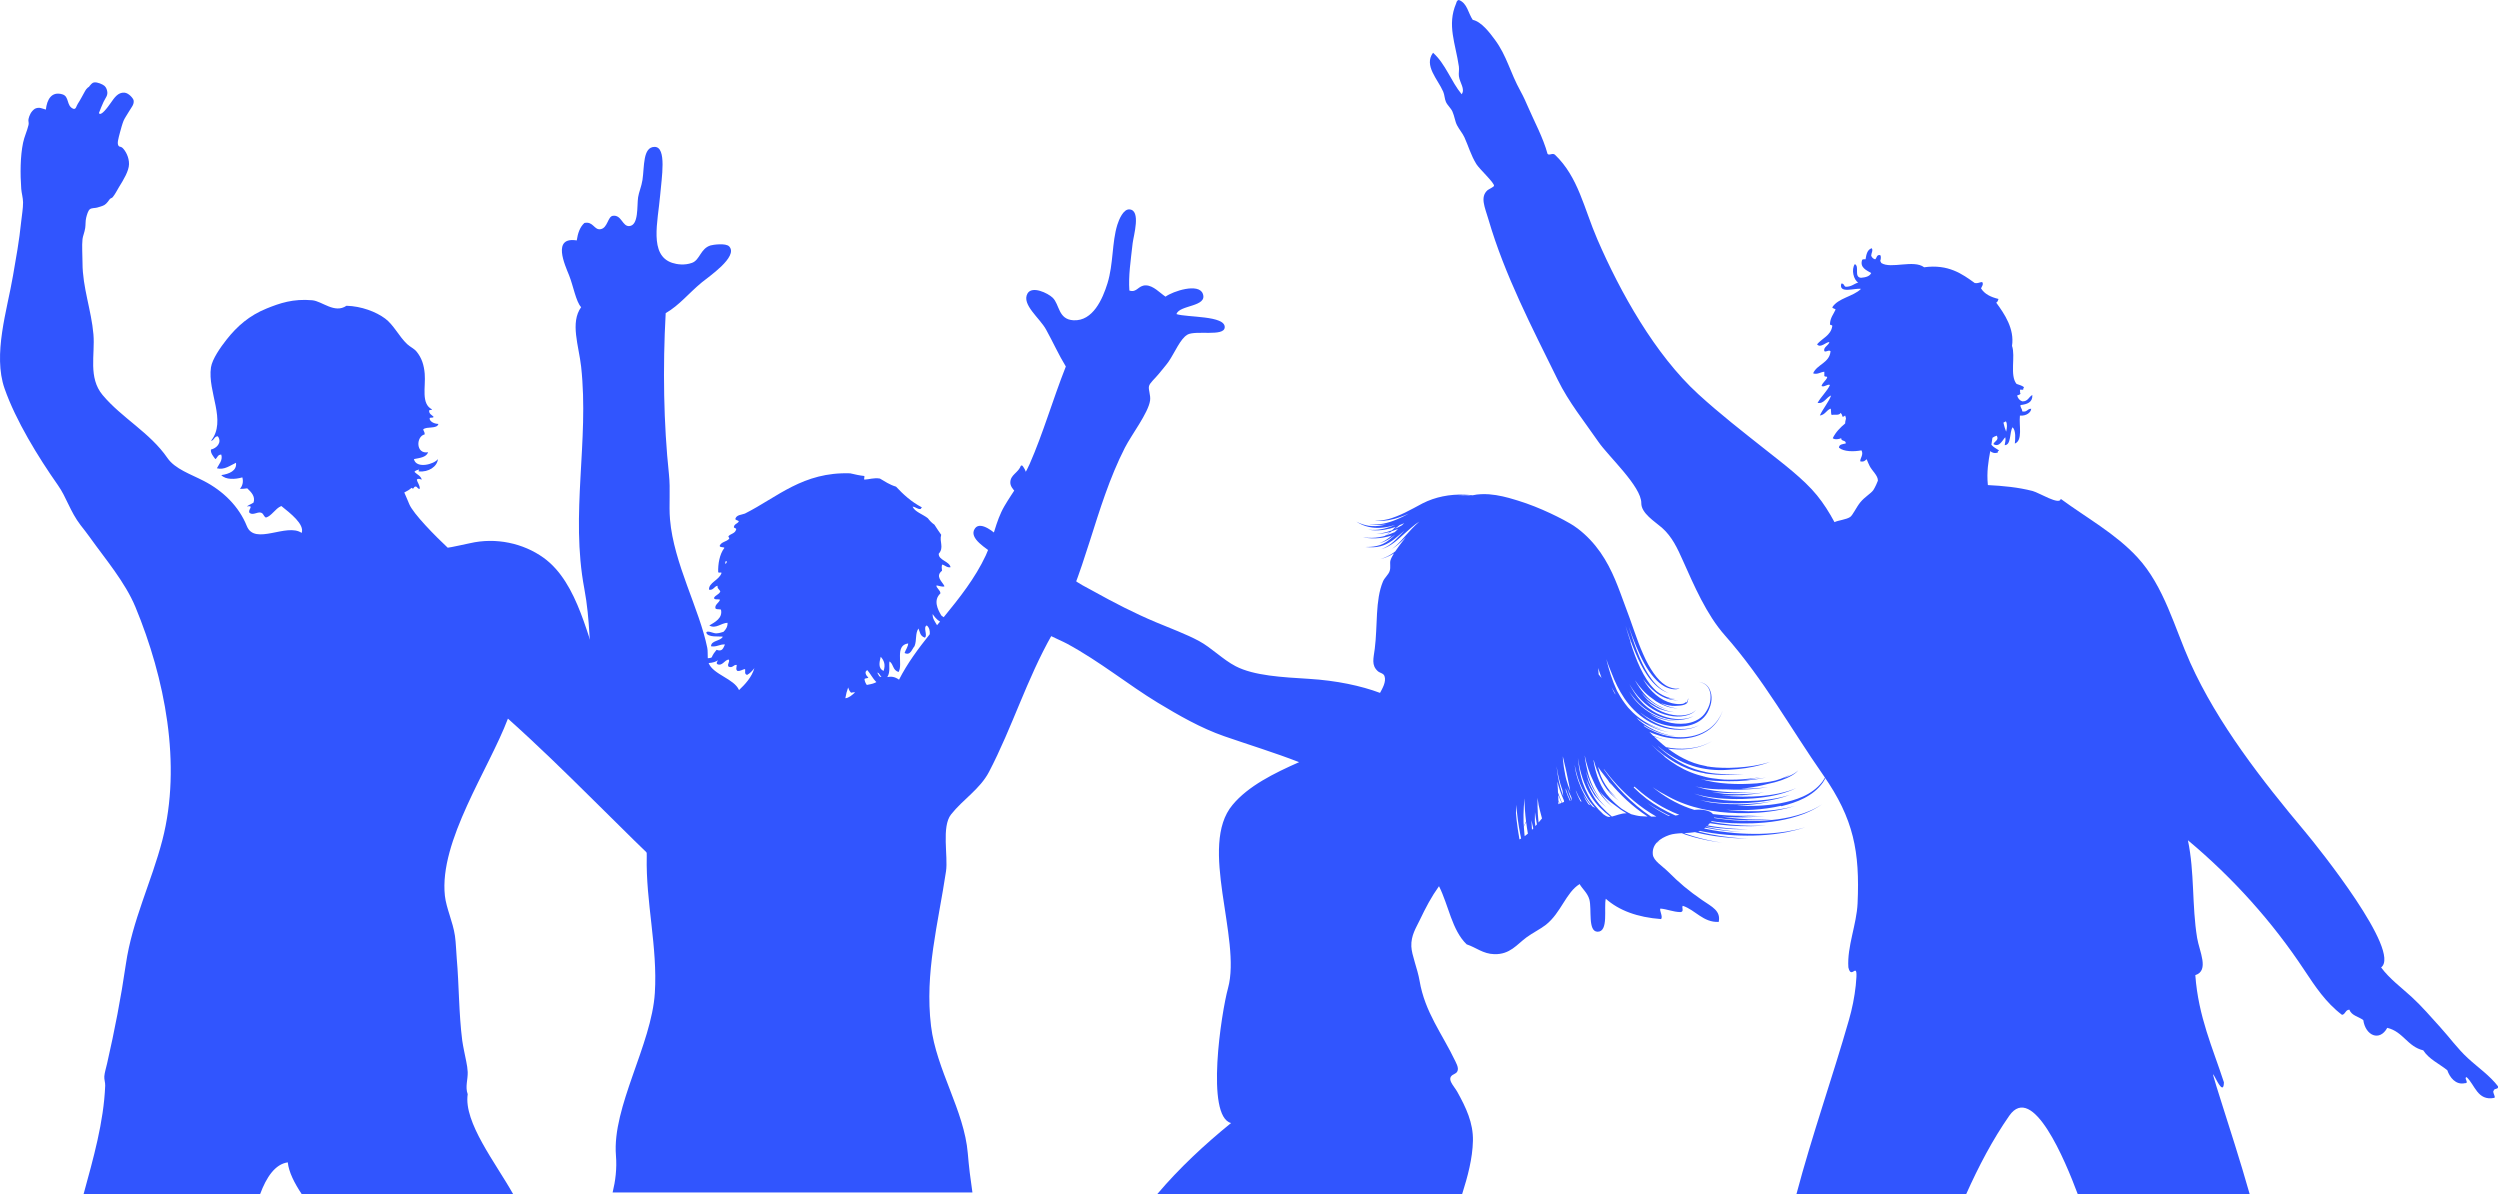 <svg width="425" height="203" viewBox="0 0 425 203" fill="none" xmlns="http://www.w3.org/2000/svg">
<g clip-path="url(#clip0_1405_3)">
<path d="M423.866 185.461C423.781 185.89 424.314 186.5 424.026 186.639C421.158 187.209 420.731 184.382 419.323 183.114C418.769 183.233 419.867 184.172 419.014 184.142C417.468 184.492 416.444 183.133 416.039 181.935C414.653 180.826 412.914 180.057 411.955 178.559C409.246 177.91 408.553 175.383 405.834 174.733C404.522 177.131 402.123 176.032 401.76 173.415C400.982 172.826 399.745 172.656 399.404 171.647C398.689 171.657 398.764 172.416 398.145 172.526C395.405 170.468 393.549 167.652 391.715 164.885C386.308 156.705 379.612 149.254 371.944 142.841C373.096 148.305 372.606 153.948 373.512 159.451C373.885 161.719 375.623 165.005 373.203 165.774C373.725 172.876 376.178 178.169 378.065 183.992C377.98 187.978 374.141 176.342 377.831 187.978C378.535 190.175 379.228 192.373 379.921 194.58C380.795 197.377 381.648 200.183 382.448 203.01H353.219C351.076 197.267 345.541 183.972 341.574 189.676C338.759 193.721 336.37 198.256 334.248 203.01H305.392C308.058 192.952 311.502 183.243 314.318 173.395C314.872 171.467 315.267 169.5 315.48 167.512C315.992 162.578 314.766 166.913 314.222 164.446C313.987 160.92 315.629 157.164 315.789 153.568C316.184 144.809 315.139 139.205 309.988 131.824C304.358 123.764 299.826 115.463 293.214 107.992C290.09 104.457 287.989 99.532 286.101 95.317C285.184 93.27 284.278 91.242 282.508 89.694C281.313 88.655 278.999 87.257 279.021 85.529C279.053 82.702 273.39 77.538 271.737 75.121C269.338 71.645 266.683 68.369 264.827 64.584C260.455 55.694 255.806 46.785 253.044 37.326C252.425 35.228 251.572 33.49 252.884 32.332C253.033 32.202 253.95 31.772 253.982 31.593C254.068 31.093 251.551 28.786 250.996 27.917C250.058 26.419 249.61 24.781 248.96 23.362C248.618 22.623 248.096 22.054 247.701 21.305C247.339 20.616 247.285 19.797 246.912 18.958C246.667 18.398 246.07 17.909 245.814 17.34C245.569 16.8 245.59 16.151 245.345 15.582C244.428 13.464 242.007 11.137 243.617 8.969C245.739 10.847 246.678 13.844 248.48 16.021C249.13 15.142 248.149 14.073 248.011 12.935C247.947 12.435 248.085 11.866 248.011 11.317C247.445 7.411 245.963 4.265 247.541 0.589C247.605 0.449 247.616 0.06 248.011 0C249.44 0.529 249.589 2.247 250.367 3.376C251.828 3.676 253.236 5.533 254.132 6.752C256.2 9.559 256.67 12.226 258.525 15.572C259.016 16.46 259.378 17.29 259.783 18.218C260.764 20.506 262.353 23.442 263.078 26.149C263.377 26.509 263.9 25.939 264.337 26.299C268.336 30.114 269.274 35.448 271.556 40.702C275.448 49.691 281.345 60.269 288.714 67.011C292.457 70.427 296.157 73.293 300.103 76.42C302.961 78.687 306.661 81.454 308.89 84.21C310.031 85.619 310.937 87.047 311.865 88.765C312.473 88.455 313.902 88.326 314.531 87.886C314.979 87.576 315.576 86.218 316.258 85.389C317.048 84.43 318.007 83.941 318.455 83.332C318.7 83.002 319.234 81.813 319.244 81.713C319.266 80.834 318.242 80.035 317.837 79.216C317.655 78.857 317.495 78.477 317.335 78.068C317.069 78.267 316.888 78.567 316.258 78.437C316.141 77.978 316.877 77.309 316.45 76.559C315.107 76.809 313.454 76.799 312.622 76.11C312.633 75.521 313.251 75.511 313.774 75.391C313.859 74.772 312.963 75.081 313.006 74.492C312.643 74.672 311.897 74.782 311.566 74.492C312.068 73.463 312.835 72.694 313.678 71.985C313.678 71.535 313.795 71.386 313.816 71.106C313.774 70.966 313.72 70.816 313.688 70.666C313.55 70.626 313.518 70.906 313.209 70.816C313.177 70.547 313.059 70.357 312.921 70.187C312.611 70.696 311.982 70.407 311.385 70.547C311.193 70.217 311.342 69.618 311.193 69.468C310.468 69.748 310.276 70.527 309.37 70.636C309.924 69.458 310.916 68.289 311.289 67.231C310.457 67.54 310.073 68.709 308.986 68.489C309.604 67.4 310.671 66.431 311.097 65.443C310.66 65.233 310.137 65.882 309.658 65.622C309.839 65.013 310.383 64.743 310.617 64.184C310.617 63.885 310.34 64.154 310.137 63.914V63.195C309.476 63.245 308.922 63.735 308.229 63.465C308.9 61.917 311.023 61.717 311.193 59.699C310.831 59.42 310.468 59.909 310.137 59.699C309.924 59.03 310.82 58.761 311.001 58.171C310.489 58.051 309.487 59.28 308.9 58.531C309.764 57.512 311.215 57.053 311.481 55.484C311.556 55.175 311.129 55.335 311.097 55.125C311.119 54.006 311.705 53.427 312.057 52.608C311.897 52.458 311.577 52.458 311.481 52.248C312.505 50.64 315.043 50.43 316.365 49.112C315.363 48.922 312.547 50.011 313.017 48.213C313.539 48.143 313.422 48.672 313.784 48.752C314.755 48.762 315.16 48.243 315.896 48.033C315.117 47.584 314.68 45.836 315.32 44.897C316.173 45.276 315.107 47.124 316.376 47.224C317.165 47.154 317.847 46.984 318.103 46.415C317.325 45.956 316.12 45.486 316.568 44.168C316.674 44.068 316.909 44.068 317.144 44.078C317.282 43.249 317.431 42.43 318.199 42.2C318.466 42.59 318.103 43.039 318.103 43.459C318.21 43.778 318.434 43.988 318.775 44.088C319.084 43.868 318.978 43.259 319.639 43.369C319.82 43.589 319.735 44.118 319.639 44.358C319.692 44.487 319.777 44.587 319.831 44.717C321.473 45.766 325.323 44.088 327.103 45.436C331.23 44.877 333.566 46.565 335.72 48.123C336.285 48.203 336.52 47.973 336.967 47.943C337.266 48.333 336.882 48.722 336.775 49.022C337.373 49.991 338.439 50.51 339.74 50.82C339.665 51.08 339.591 51.339 339.356 51.449C340.785 53.387 342.481 55.914 342.043 58.8C342.662 60.538 341.627 63.844 342.811 65.263C343.248 65.423 343.728 65.543 344.059 65.802C344.08 65.952 343.973 65.952 343.963 66.072C344.059 66.391 343.59 66.192 343.387 66.252C343.462 66.601 343.344 66.721 343.483 66.881C343.43 67.131 343.11 67.131 342.907 67.24C343.056 67.7 343.302 68.059 343.771 68.229C344.773 68.279 344.869 67.47 345.498 67.151C345.562 68.409 344.624 68.729 343.483 68.859C343.44 69.348 343.792 69.468 343.771 69.937C344.645 70.127 344.613 69.468 345.306 69.488C345.274 70.107 344.485 70.746 343.387 70.656C343.206 72.344 343.91 74.862 342.523 75.411C342.587 74.682 342.747 73.223 342.139 72.634C341.585 73.493 341.937 75.671 340.796 75.68C340.86 75.191 341.02 74.762 340.892 74.332C340.422 74.811 339.9 76.12 338.876 75.501C339.036 75.011 339.889 74.841 339.452 74.062C339.164 74.142 338.93 74.272 338.716 74.422C338.663 74.822 338.599 75.221 338.535 75.601C338.866 76.02 339.377 76.27 339.836 76.57C339.793 76.709 339.537 76.649 339.644 76.929C339.047 77.119 338.663 76.959 338.343 76.689C338.023 78.447 337.714 80.215 337.938 82.463C340.497 82.592 343.078 82.832 345.552 83.471C346.65 83.761 350.169 85.968 350.329 84.81C354.733 88.046 359.66 90.733 363.36 94.748C367.914 99.672 369.684 106.754 372.339 112.657C376.988 122.985 384.549 132.673 391.886 141.423C394.104 144.07 408.297 161.789 404.789 164.466C406.228 166.403 408.19 167.842 409.961 169.46C411.72 171.078 413.224 172.836 414.823 174.604C416.412 176.352 417.798 178.289 419.537 179.887C421.275 181.495 423.28 182.844 424.709 184.732C424.73 185.241 423.919 184.971 423.919 185.471L423.866 185.461ZM341.041 73.403C341.201 72.734 341.265 72.075 341.009 71.625C340.87 71.705 340.732 71.785 340.582 71.845C340.7 72.404 340.86 72.914 341.052 73.403H341.041Z" fill="#3155FE"/>
<path d="M317.389 44.877C317.389 44.727 317.314 44.647 317.197 44.607C317.197 44.757 317.272 44.837 317.389 44.877Z" fill="#3155FE"/>
<path d="M285.389 117.021C285.389 117.021 285.41 117.121 285.42 117.201C285.42 117.111 285.399 117.061 285.389 117.021Z" fill="#3155FE"/>
<path d="M292.67 121.067V121.087C292.67 121.067 292.681 121.057 292.692 121.037L292.713 120.997L292.681 121.067H292.67Z" fill="#3155FE"/>
<path d="M302.78 136.988C299.708 137.687 296.584 137.837 293.481 137.667C294.142 137.747 294.483 137.777 295.155 137.827C295.187 137.827 295.198 137.827 295.23 137.827H295.187C295.272 137.827 295.315 137.827 295.39 137.837C297.768 137.987 300.178 137.947 302.63 137.557C303.611 137.388 304.102 137.298 305.094 137.018C304.123 137.338 303.633 137.447 302.662 137.657C300.231 138.147 297.8 138.286 295.39 138.227C291.423 138.147 287.243 137.398 283.638 135.42C282.529 134.831 281.975 134.521 280.951 133.822C282.764 135.29 284.854 136.569 287.211 137.408C287.498 137.507 287.776 137.597 288.053 137.687C288.138 137.677 288.213 137.667 288.298 137.657C289.407 137.567 290.751 137.777 291.209 138.396C292.926 138.616 294.622 138.696 296.339 138.686C297.277 138.666 297.746 138.656 298.695 138.586C297.757 138.696 297.288 138.716 296.339 138.776C295.944 138.786 295.752 138.796 295.358 138.806C296.232 138.836 296.669 138.846 297.554 138.836C298.535 138.826 299.037 138.786 300.039 138.716C299.047 138.826 298.546 138.866 297.565 138.916C295.912 138.996 294.259 138.956 292.606 138.816C294.633 139.125 296.669 139.305 298.749 139.315C299.762 139.315 300.274 139.295 301.308 139.235C300.284 139.345 299.772 139.385 298.759 139.425C296.275 139.505 293.843 139.355 291.391 138.976C291.391 139.006 291.391 139.036 291.391 139.056C291.561 139.086 291.721 139.116 291.892 139.135C293.886 139.425 295.869 139.575 297.896 139.565C300.721 139.535 303.601 139.295 306.661 138.237C307.888 137.777 308.517 137.517 309.743 136.738C308.549 137.547 307.92 137.837 306.704 138.346C303.675 139.505 300.764 139.845 297.917 139.965C295.571 140.024 293.321 139.965 290.975 139.595C290.943 139.635 290.922 139.665 290.89 139.705C293.15 140.134 295.358 140.334 297.64 140.374C298.674 140.384 299.197 140.374 300.252 140.324C299.207 140.404 298.685 140.444 297.65 140.454C295.315 140.484 293.033 140.344 290.676 139.945C290.57 140.064 290.442 140.184 290.314 140.314C291.753 140.594 293.204 140.754 294.59 140.863C295.592 140.933 296.083 140.953 297.096 140.983C296.093 140.993 295.592 140.983 294.59 140.953C293.108 140.873 291.657 140.754 290.132 140.494C290.1 140.524 290.068 140.544 290.047 140.574C291.135 140.823 291.988 140.963 293.342 141.163C294.387 141.313 295.976 141.443 295.976 141.443C295.976 141.443 294.398 141.363 293.342 141.243C292.201 141.113 291.071 140.943 289.887 140.704C289.823 140.754 289.77 140.794 289.706 140.843C291.487 141.253 293.129 141.443 294.867 141.613C297.714 141.842 300.583 141.842 303.686 141.363C304.944 141.143 305.573 141.023 306.906 140.634C305.595 141.063 304.966 141.203 303.718 141.473C300.626 142.052 297.736 142.142 294.856 142.002C293.182 141.912 291.508 141.732 289.77 141.413C289.503 141.363 289.247 141.313 288.981 141.253C288.885 141.293 288.789 141.323 288.682 141.343C289.354 141.523 290.004 141.663 290.644 141.802C291.956 142.062 293.246 142.252 294.537 142.382C295.571 142.482 296.093 142.521 297.149 142.571C296.093 142.551 295.582 142.531 294.537 142.462C293.236 142.362 291.945 142.222 290.612 141.992C289.94 141.872 289.269 141.742 288.565 141.573C288.426 141.543 288.288 141.503 288.138 141.463C287.573 141.563 286.944 141.593 286.315 141.633L286.475 141.692H286.507V141.702C286.411 141.672 286.336 141.653 286.283 141.633C286.283 141.633 286.272 141.633 286.261 141.633H286.283L286.443 141.692L286.752 141.802C287.168 141.952 287.541 142.072 287.925 142.182C288.661 142.402 289.365 142.581 290.047 142.741C291.145 143.001 292.745 143.271 292.745 143.261C292.745 143.261 291.145 143.041 290.036 142.811C289.354 142.671 288.639 142.502 287.893 142.302C287.509 142.192 287.136 142.082 286.709 141.942L286.389 141.832L286.229 141.772L286.144 141.742H286.123C285.803 141.643 286.56 141.862 286.475 141.842L286.443 141.832L285.91 141.643C285.131 141.682 284.385 141.752 283.787 141.952C283.03 142.212 282.263 142.601 281.719 143.171C281.921 143.121 282.135 143.061 282.38 142.981C282.124 143.081 281.889 143.161 281.665 143.221C281.175 143.75 280.887 144.429 280.983 145.288C281.111 146.347 282.582 147.206 283.532 148.145C285.472 150.093 287.04 151.411 289.386 153.029C291.028 154.158 292.574 154.827 292.18 156.725C289.535 156.845 288.234 154.707 286.08 153.988C285.814 154.228 286.368 154.987 285.696 155.057C284.374 155.027 283.51 154.567 282.263 154.457C282.06 154.757 282.732 155.796 282.391 156.245C278.349 155.946 275.225 154.777 272.985 152.789C272.623 154.367 273.497 158.413 271.588 158.393C269.893 158.373 270.639 154.567 270.191 152.909C269.882 151.791 268.965 151.081 268.538 150.292C266.224 151.701 265.382 155.167 262.812 157.204C261.895 157.933 260.573 158.563 259.506 159.352C257.853 160.57 256.702 162.278 254.036 162.208C252.106 162.158 250.986 161.09 249.333 160.54C246.816 158.123 246.262 153.888 244.63 150.652C243.308 152.5 242.402 154.238 241.325 156.485C240.749 157.694 239.853 159.032 239.928 160.89C239.981 162.358 240.983 164.695 241.325 166.723C242.242 172.116 245.153 175.682 247.435 180.467C247.797 181.216 248.235 182.135 247.2 182.604C245.686 183.283 247.19 184.602 247.744 185.621C249.216 188.277 250.463 190.874 250.399 193.931C250.335 196.947 249.504 200.023 248.565 202.99H196.739C200.461 198.595 204.737 194.61 209.28 190.914C204.919 189.796 207.616 172.146 208.768 167.971C211.072 159.551 203.671 143.78 209.536 136.828C212.191 133.622 216.617 131.435 220.85 129.567C216.723 127.959 212.394 126.64 208.128 125.162C204.108 123.764 200.376 121.606 196.803 119.449C191.813 116.422 187.003 112.467 181.416 109.441C179.912 108.632 176.692 107.453 176.073 106.344C175.38 105.106 175.817 103.418 176.073 101.939C174.292 101.66 173.343 100.601 172.128 99.792C171.424 97.734 170.197 95.757 168.694 94.079C168.065 93.38 164.45 91.542 165.772 89.794C166.742 88.505 169.248 90.663 169.718 91.222C170.187 91.781 173.844 96.486 173.791 92.411C173.791 91.781 173.301 91.042 173.279 90.383C173.258 89.344 174.004 86.827 173.663 85.259C173.375 83.951 171.765 83.242 171.754 82.043C171.744 80.695 173.119 80.385 173.535 79.186C173.642 79.246 173.652 78.927 173.919 79.306C174.74 80.465 174.548 81.414 175.071 82.403C176.031 84.25 178.163 85.169 179.144 86.807C179.763 87.846 179.656 89.085 180.541 90.143C181.149 89.005 181.298 86.807 182.834 86.927C183.452 87.337 183.079 88.196 182.962 88.715C182.813 89.364 182.759 90.073 182.578 90.743C182.386 91.442 181.778 92.071 181.693 92.77C181.586 93.569 181.864 94.688 182.077 95.747C182.237 96.546 182.226 97.864 182.589 98.484C182.877 98.973 184.871 99.932 185.894 100.511C189.371 102.449 192.869 104.247 196.452 105.755C199.011 106.834 201.623 107.783 203.831 108.971C205.964 110.12 207.862 112.117 210.058 113.256C213.194 114.884 218.003 115.124 222.524 115.404C227.216 115.693 231.375 116.582 234.606 117.791C234.958 117.122 235.715 115.903 235.364 114.934C235.193 114.435 234.564 114.415 234.222 114.095C233.103 113.066 233.497 111.958 233.711 110.28C234.212 106.364 233.764 102.049 235.108 98.843C235.374 98.204 236.067 97.665 236.249 97.055C236.451 96.426 236.238 95.737 236.377 95.267C236.473 94.938 236.696 94.518 236.974 94.069C236.558 94.329 236.099 94.568 235.619 94.748C235.246 94.898 235.044 94.938 234.66 95.048C235.044 94.918 235.236 94.868 235.598 94.698C236.195 94.438 236.739 94.099 237.198 93.729C237.582 93.15 238.029 92.551 238.413 92.061C238.605 91.821 238.797 91.572 238.989 91.332C238.467 91.831 237.933 92.371 237.304 92.86C237.038 93.06 236.899 93.16 236.611 93.34C236.888 93.14 237.016 93.03 237.262 92.82C237.869 92.281 238.371 91.702 238.861 91.152C239.629 90.283 240.418 89.414 241.293 88.675C241.079 88.825 240.855 88.965 240.631 89.115C239.554 89.964 238.541 90.953 237.475 91.861C236.899 92.341 236.259 92.79 235.545 93.1C235.268 93.23 235.108 93.26 234.809 93.36C235.097 93.24 235.246 93.2 235.513 93.05C236.195 92.7 236.782 92.221 237.304 91.702C237.805 91.212 238.275 90.693 238.755 90.193C237.635 91.152 236.547 92.211 235.225 92.69C234.489 92.97 233.689 93.07 232.89 93.04C232.57 93.03 232.399 93.01 232.079 92.99C232.399 92.99 232.57 92.99 232.89 92.97C233.689 92.93 234.446 92.77 235.108 92.451C235.886 92.091 236.547 91.502 237.219 90.843C237.08 90.962 236.931 91.072 236.782 91.182C236.217 91.612 235.641 91.961 235.054 92.171C234.83 92.271 234.692 92.271 234.457 92.341C234.681 92.251 234.809 92.231 235.033 92.111C235.577 91.861 236.089 91.492 236.6 91.042C236.121 91.182 235.63 91.302 235.108 91.392C234.308 91.522 233.433 91.572 232.57 91.472C232.218 91.432 232.047 91.402 231.706 91.332C232.047 91.382 232.228 91.402 232.57 91.422C233.433 91.472 234.286 91.382 235.065 91.202C235.182 91.172 235.289 91.142 235.406 91.112C235.427 91.092 235.459 91.082 235.481 91.062C235.758 90.882 236.035 90.663 236.323 90.423C235.811 90.563 235.278 90.673 234.734 90.733C234.425 90.763 234.276 90.773 233.967 90.783C234.276 90.753 234.425 90.733 234.724 90.683C235.385 90.563 236.025 90.383 236.622 90.153C236.75 90.034 236.888 89.914 237.027 89.794C237.112 89.724 237.187 89.644 237.272 89.574C236.664 89.784 236.035 89.944 235.395 90.043C234.702 90.153 233.977 90.203 233.273 90.133C232.985 90.103 232.847 90.084 232.57 90.034C232.847 90.064 232.996 90.073 233.273 90.084C233.977 90.103 234.681 90.014 235.353 89.854C235.982 89.704 236.6 89.484 237.198 89.234C235.907 89.644 234.532 89.864 233.231 89.674C232.506 89.574 231.802 89.354 231.173 89.025C230.917 88.895 230.799 88.815 230.565 88.665C230.821 88.795 230.938 88.865 231.205 88.965C231.855 89.234 232.548 89.404 233.252 89.434C234.073 89.484 234.916 89.354 235.726 89.135C235.555 89.165 235.385 89.184 235.214 89.204C234.585 89.264 233.945 89.284 233.348 89.184C233.103 89.155 232.996 89.125 232.762 89.065C232.996 89.095 233.113 89.115 233.359 89.135C233.956 89.184 234.574 89.135 235.182 89.015C236.664 88.725 238.104 88.066 239.501 87.307C238.371 87.806 237.208 88.226 236.078 88.425C235.47 88.535 234.873 88.595 234.308 88.565C234.084 88.565 233.967 88.545 233.753 88.515C233.967 88.515 234.073 88.525 234.297 88.515C234.852 88.495 235.427 88.395 236.014 88.246C237.955 87.726 239.778 86.677 241.826 85.579C244.012 84.46 246.507 84.001 248.874 84.091C249.365 84.101 249.866 84.141 250.335 84.2C251.327 83.971 252.319 83.981 253.151 84.031C254.75 84.16 256.168 84.53 257.544 84.95C257.725 84.999 257.896 85.049 258.035 85.099C259.954 85.689 261.778 86.428 263.558 87.257C264.316 87.616 265.073 87.986 265.819 88.385C266.619 88.845 267.216 89.105 268.208 89.854C269.701 90.982 271.012 92.391 272.068 93.899C274.179 96.935 275.214 100.172 276.259 102.958C277.368 105.805 278.253 108.801 279.33 111.189C280.386 113.626 281.783 115.663 283.116 116.472C283.862 116.952 284.801 117.161 285.248 117.052C285.344 117.032 285.408 117.022 285.44 116.992C285.451 116.982 285.483 116.982 285.483 116.962C285.483 116.942 285.483 116.922 285.504 117.022C285.483 116.922 285.483 116.962 285.483 116.982C285.483 117.012 285.451 117.012 285.44 117.032C285.408 117.072 285.334 117.092 285.238 117.122C284.758 117.291 283.755 117.132 282.924 116.662C281.761 116.033 280.514 114.585 279.522 112.757C278.509 110.929 277.688 108.791 276.877 106.504C277.826 109.53 278.786 112.377 280.162 114.565C280.94 115.823 281.847 116.792 282.753 117.351C283.116 117.601 283.681 117.821 283.681 117.821C283.681 117.821 283.094 117.631 282.71 117.401C281.761 116.872 280.78 115.923 279.949 114.664C278.445 112.427 277.389 109.501 276.344 106.414C276.685 107.523 276.845 108.062 277.197 109.121H277.155C278.146 112.287 279.405 115.284 281.196 117.102C281.345 117.261 281.431 117.321 281.58 117.471C282.295 118.04 283.02 118.42 283.809 118.64C284.267 118.78 284.395 118.78 284.801 118.81C284.385 118.81 284.257 118.81 283.777 118.71C283.585 118.68 283.5 118.63 283.308 118.59C283.681 118.74 283.947 118.839 284.278 118.919C284.683 119.009 284.907 119.029 285.291 119.029C284.907 119.059 284.673 119.049 284.257 118.989C283.148 118.78 282.017 118.25 281.036 117.331C280.855 117.171 280.759 117.102 280.588 116.922C280.045 116.382 279.789 116.073 279.298 115.414C280.546 117.601 282.263 119.069 284.246 119.549C285.014 119.718 285.462 119.728 286.059 119.649C286.24 119.599 286.304 119.559 286.411 119.499C286.592 119.379 286.592 119.339 286.603 119.269C286.624 119.339 286.624 119.409 286.549 119.489C286.688 119.409 286.699 119.399 286.763 119.329C286.763 119.289 286.805 119.279 286.816 119.239L286.837 119.179V119.149L286.859 119.139C286.859 119.139 286.859 119.129 286.859 119.139C286.859 119.119 286.891 119.059 286.944 118.899C286.944 118.899 286.987 118.78 286.997 118.69C286.997 118.79 286.997 118.869 286.997 118.919C286.933 119.089 286.912 119.149 286.912 119.159V119.199V119.269C286.912 119.269 286.869 119.329 286.869 119.379C286.869 119.549 286.411 119.928 285.376 119.968C284.481 120.048 284.033 120.028 283.02 119.748C282.753 119.669 282.614 119.619 282.348 119.519C282.934 119.848 283.297 119.988 283.915 120.188C284.449 120.338 284.737 120.378 285.27 120.418C284.737 120.418 284.438 120.378 283.894 120.258C282.785 119.988 281.719 119.439 280.802 118.68C279.725 117.931 278.765 116.862 277.944 115.643C278.232 116.153 278.381 116.412 278.712 116.892C279.618 118.21 280.716 119.309 282.049 120.008C282.582 120.298 282.87 120.398 283.436 120.597C282.849 120.418 282.55 120.338 282.007 120.068C280.908 119.529 279.917 118.74 279.063 117.761C279.458 118.29 279.682 118.54 280.13 119.009C281.004 119.778 282.017 120.378 283.116 120.737C283.734 120.937 284.033 120.997 284.662 121.067C284.033 121.027 283.724 120.987 283.084 120.817C282.614 120.677 282.38 120.597 281.932 120.408C282.124 120.527 282.593 120.757 282.593 120.757C282.593 120.757 281.847 120.438 281.505 120.208C280.716 119.788 280.343 119.529 279.639 118.939C280.439 119.738 280.887 120.088 281.868 120.647C283.446 121.526 285.419 121.906 287.029 121.436C287.637 121.227 287.925 121.087 288.341 120.667C287.957 121.107 287.68 121.277 287.061 121.526C285.43 122.086 283.372 121.786 281.687 120.937C279.682 119.968 278.125 118.24 276.995 116.302C277.251 116.792 277.389 117.032 277.677 117.501C278.274 118.42 278.616 118.859 279.383 119.649C279.97 120.198 280.29 120.438 280.972 120.877C282.519 121.836 284.395 122.405 286.219 122.206C286.933 122.116 287.296 122.016 287.925 121.716C287.317 122.056 286.955 122.166 286.229 122.305C284.385 122.595 282.412 122.096 280.77 121.167C279.202 120.288 277.922 118.989 276.931 117.521C277.229 118.01 277.389 118.25 277.73 118.72C278.05 119.109 278.221 119.289 278.573 119.649C279.917 120.987 281.655 121.986 283.553 122.385C284.31 122.535 284.705 122.575 285.483 122.565C284.705 122.605 284.31 122.575 283.542 122.465C282.241 122.206 281.612 121.956 280.439 121.347C282.167 122.515 284.331 123.254 286.581 122.995C287.733 122.855 288.97 122.365 289.749 121.386C290.484 120.408 290.9 119.329 290.783 118.04C290.634 117.112 290.26 116.213 288.831 115.913C290.271 116.153 290.708 117.072 290.911 118.02C291.018 118.67 290.964 119.289 290.783 119.898C290.634 120.378 290.378 121.057 289.994 121.556C289.205 122.645 287.882 123.234 286.656 123.424C283.724 123.874 280.876 122.795 278.786 121.077C279.223 121.466 279.447 121.656 279.938 122.006L279.991 122.046L279.959 122.026C280.023 122.066 280.045 122.086 280.109 122.126C281.868 123.294 284.054 124.093 286.453 123.913C287.413 123.814 287.925 123.714 288.895 123.274C287.946 123.754 287.434 123.874 286.464 124.003C284.043 124.273 281.772 123.554 279.917 122.405C276.76 120.428 275.065 117.301 273.945 114.355C273.561 113.436 273.39 112.976 273.07 112.048C273.508 113.835 274.052 115.653 274.894 117.441C275.374 118.32 275.63 118.76 276.248 119.609C276.462 119.878 276.557 120.018 276.781 120.288C277.773 121.416 279.021 122.435 280.46 123.154C281.26 123.544 281.655 123.704 282.529 123.973C281.644 123.744 281.239 123.584 280.418 123.224C280.087 123.064 279.917 122.985 279.597 122.795C280.29 123.234 280.663 123.424 281.42 123.764C282.273 124.113 282.774 124.273 283.724 124.463C282.764 124.303 282.263 124.163 281.388 123.834C280.226 123.384 279.138 122.745 278.2 121.986C278.349 122.146 278.498 122.305 278.648 122.465C279.703 123.334 280.94 124.063 282.316 124.563C283.286 124.892 283.787 125.012 284.833 125.152C283.777 125.052 283.276 124.942 282.284 124.643C281.25 124.313 280.279 123.844 279.394 123.274L279.415 123.294V123.304C279.405 123.284 279.49 123.404 279.533 123.454L279.586 123.514C280.151 123.874 280.77 124.183 281.42 124.453C282.721 124.992 284.171 125.332 285.707 125.332C287.221 125.342 289.023 125.012 290.634 123.844C291.252 123.364 291.657 122.915 291.999 122.445C292.159 122.206 292.318 121.966 292.468 121.696C292.532 121.566 292.596 121.426 292.66 121.277L292.756 121.047L292.809 120.927V120.897H292.82C292.82 120.907 292.82 120.917 292.82 120.907C292.809 120.937 292.788 120.997 292.745 121.107L292.766 121.057L292.809 120.937V120.917C292.809 120.917 292.788 120.997 292.756 121.077V121.097L292.734 121.117L292.67 121.287C292.606 121.436 292.542 121.576 292.489 121.716C292.35 121.986 292.191 122.235 292.041 122.485C291.711 122.965 291.316 123.424 290.698 123.933C289.098 125.162 287.264 125.542 285.718 125.572C284.15 125.611 282.646 125.302 281.292 124.792C280.983 124.683 280.684 124.553 280.396 124.423C280.567 124.603 280.738 124.782 280.908 124.952C280.951 124.992 280.994 125.032 281.036 125.082C281.879 125.442 282.444 125.621 283.457 125.851C282.497 125.661 281.943 125.502 281.164 125.202C281.644 125.661 282.124 126.101 282.614 126.52C282.817 126.69 283.03 126.85 283.233 127.02C284.395 127.26 285.654 127.349 286.997 127.24C288.522 127.05 289.407 126.87 291.081 125.991C289.429 126.9 288.554 127.1 287.019 127.329C285.792 127.459 284.641 127.419 283.542 127.25C284.406 127.909 285.291 128.478 286.187 128.928C287.392 129.557 288.608 129.966 289.813 130.186L290.036 130.236C290.164 130.276 290.41 130.346 290.367 130.326H290.388H290.431H290.506C290.591 130.346 290.751 130.366 290.868 130.386C291.145 130.426 291.476 130.456 291.807 130.476C292.489 130.526 293.246 130.546 293.993 130.536C295.838 130.506 297.746 130.306 299.389 129.936C300.05 129.787 300.359 129.697 300.935 129.507C300.37 129.737 300.06 129.836 299.399 130.026C297.746 130.486 295.838 130.765 293.961 130.855C289.567 131.225 285.59 129.986 281.932 126.9C281.911 126.9 281.889 126.9 281.868 126.88C284.118 128.938 286.603 130.416 289.13 131.045L289.429 131.115L289.578 131.155L289.653 131.175H289.695L289.717 131.185C289.738 131.185 289.749 131.195 289.738 131.185C289.781 131.195 289.855 131.215 289.983 131.255C290.132 131.285 290.271 131.315 290.463 131.345C290.826 131.415 291.252 131.465 291.7 131.514C292.596 131.604 293.566 131.644 294.526 131.644C295.304 131.644 296.467 131.584 296.467 131.574C296.467 131.574 295.304 131.694 294.526 131.714C293.555 131.754 292.585 131.744 291.668 131.684C291.22 131.654 290.772 131.614 290.399 131.564C290.196 131.544 290.058 131.514 289.898 131.495C289.898 131.495 289.727 131.445 289.642 131.415H289.631H289.61H289.567L289.493 131.395L289.343 131.365L289.034 131.305C286.134 130.695 283.244 128.958 280.706 126.56C281.58 127.429 282.039 127.839 282.966 128.588L282.934 128.618C284.342 129.737 285.824 130.656 287.381 131.275C287.765 131.435 288.16 131.564 288.554 131.694C288.746 131.764 288.949 131.804 289.151 131.864L289.45 131.944H289.493L289.514 131.964C289.546 131.974 289.61 131.994 289.717 132.024H289.727H289.791L289.908 132.074C290.57 132.244 291.497 132.383 292.393 132.463C292.702 132.493 292.862 132.503 293.182 132.533C294.569 132.573 295.987 132.533 297.362 132.373C298.12 132.294 298.493 132.244 299.218 132.124C298.493 132.274 298.12 132.354 297.362 132.463C297.043 132.513 296.893 132.533 296.573 132.563C297.288 132.533 297.64 132.503 298.333 132.443C299.111 132.364 299.495 132.314 300.242 132.174C299.506 132.344 299.122 132.403 298.343 132.523C296.435 132.793 294.398 132.873 292.457 132.773C292.116 132.773 291.945 132.763 291.615 132.743C291.103 132.713 290.73 132.683 290.378 132.643C290.196 132.623 290.047 132.593 289.855 132.573L289.61 132.533H289.546L289.514 132.513C289.535 132.513 289.621 132.543 289.333 132.463H289.322H289.301L289.13 132.433C291.977 133.302 295.454 133.412 298.663 133.173C299.975 133.043 300.636 132.953 301.841 132.683C302.225 132.573 302.396 132.503 302.758 132.383C303.409 132.124 303.739 131.994 304.262 131.694C303.878 131.954 303.59 132.114 303.195 132.304C303.803 132.094 304.081 131.974 304.582 131.724C305.158 131.425 305.392 131.255 305.723 130.935C305.424 131.285 305.2 131.475 304.635 131.824C303.601 132.443 302.14 132.943 300.594 133.252C299.218 133.612 298.493 133.752 297.021 133.962C296.616 134.002 296.413 134.042 296.008 134.071C297.011 134.071 297.512 134.071 298.503 134.002C299.335 133.942 299.751 133.912 300.562 133.802C299.751 133.952 299.346 134.002 298.514 134.091C296.872 134.251 295.187 134.291 293.523 134.201C291.636 134.211 290.036 134.131 288.213 133.682C288.597 133.792 288.703 133.822 289.151 133.952C289.375 134.022 289.621 134.081 289.951 134.161C291.849 134.561 293.961 134.721 296.019 134.721C296.851 134.721 297.256 134.701 298.077 134.651C297.256 134.731 296.84 134.771 296.019 134.801C294.345 134.871 292.66 134.811 291.028 134.621C291.86 134.781 292.286 134.841 293.14 134.95C294.686 135.05 296.243 135.04 297.778 134.93C298.642 134.861 299.079 134.821 299.922 134.701C299.079 134.861 298.642 134.92 297.778 135.03C297.138 135.1 296.819 135.13 296.179 135.17C296.477 135.17 297.17 135.19 297.17 135.19C297.17 135.19 296.093 135.21 295.55 135.2C294.366 135.25 293.769 135.25 292.596 135.2C294.046 135.36 294.792 135.4 296.264 135.43C298.631 135.45 301.02 135.26 303.238 134.691C304.123 134.461 304.56 134.321 305.371 133.972C304.582 134.361 304.145 134.521 303.27 134.801C301.063 135.47 298.663 135.759 296.264 135.829C293.459 135.879 290.634 135.73 287.989 134.91C288.629 135.12 289.002 135.26 289.621 135.42C290.922 135.73 291.604 135.839 292.969 136.019C293.961 136.109 294.462 136.139 295.464 136.169C297.725 136.229 299.996 136.089 302.193 135.66C303.068 135.47 303.515 135.38 304.358 135.1C303.526 135.42 303.089 135.54 302.225 135.769C300.039 136.299 297.746 136.539 295.464 136.569C293.31 136.588 291.135 136.469 289.013 135.999C289.695 136.189 290.036 136.259 290.73 136.409C291.337 136.489 291.636 136.529 292.244 136.589C294.537 136.788 296.84 136.768 299.122 136.529C300.028 136.429 300.487 136.359 301.383 136.199C300.487 136.399 300.039 136.479 299.122 136.618C297.586 136.828 296.808 136.888 295.24 136.948C297.714 137.078 300.22 137.008 302.694 136.549C305.232 136.049 308.005 135.2 309.786 132.913C310.436 131.984 310.681 131.435 310.916 130.336C310.745 131.445 310.521 132.014 309.914 132.993C308.207 135.41 305.392 136.429 302.822 137.058L302.78 136.988ZM236.835 90.223C236.76 90.243 236.686 90.273 236.611 90.293C236.227 90.583 235.865 90.843 235.513 91.042C236.067 90.882 236.6 90.683 237.102 90.463C237.283 90.283 237.475 90.103 237.667 89.924C237.39 90.034 237.112 90.133 236.835 90.223ZM237.912 89.284C237.646 89.484 237.39 89.684 237.134 89.894C237.539 89.724 237.923 89.534 238.296 89.324C238.435 89.195 238.584 89.065 238.723 88.935C238.456 89.055 238.189 89.175 237.912 89.284ZM248.778 84.22C248.491 84.22 248.203 84.25 247.904 84.27H248.107C248.693 84.24 249.28 84.25 249.845 84.29C249.909 84.27 249.973 84.25 250.026 84.24C249.61 84.22 249.194 84.21 248.778 84.22ZM258.45 141.862C258.131 140.194 257.875 138.516 257.789 136.808C257.747 137.368 257.747 137.637 257.715 138.197C257.757 138.676 257.779 138.916 257.821 139.385C257.949 140.494 258.109 141.603 258.312 142.701C258.408 142.651 258.493 142.601 258.589 142.551C258.546 142.322 258.493 142.092 258.45 141.862ZM259.154 135.789C259.112 136.329 259.08 136.678 259.048 137.148C258.994 138.207 258.984 138.746 259.005 139.825C259.016 140.054 259.026 140.254 259.048 140.444C259.186 140.184 259.304 139.935 259.432 139.645C259.272 138.366 259.176 137.098 259.165 135.789H259.154ZM259.442 139.775C259.314 140.034 259.186 140.254 259.048 140.504C259.08 140.903 259.112 141.253 259.154 141.782C259.154 141.902 259.186 142.032 259.197 142.152C259.378 142.022 259.56 141.872 259.741 141.722C259.634 141.073 259.528 140.414 259.453 139.775H259.442ZM260.338 139.375C260.37 140.064 260.402 140.544 260.434 141.073C260.509 140.993 260.583 140.913 260.658 140.833C260.541 140.374 260.455 139.974 260.327 139.375H260.338ZM260.946 138.057C260.946 138.726 260.914 139.046 260.924 139.725C260.956 139.965 260.988 140.194 261.02 140.434C261.106 140.344 261.191 140.244 261.276 140.144C261.148 139.445 261.031 138.746 260.946 138.057ZM261.788 137.797C261.714 137.487 261.628 137.038 261.564 136.838L261.383 135.63C261.383 136.229 261.372 136.738 261.383 137.128C261.404 138.017 261.458 138.916 261.554 139.825C261.746 139.595 261.948 139.365 262.14 139.135C262.012 138.686 261.895 138.237 261.788 137.787V137.797ZM266.192 134.411C266.384 134.99 266.608 135.56 266.875 136.129C266.907 136.129 266.949 136.129 266.981 136.119C266.651 135.42 266.374 134.721 266.15 134.002C266.16 134.141 266.182 134.271 266.192 134.411ZM264.934 136.678C264.934 136.678 264.934 136.708 264.934 136.718C264.987 136.688 265.051 136.658 265.115 136.628C265.051 136.479 264.987 136.329 264.913 136.169C264.913 136.339 264.923 136.509 264.934 136.678ZM264.913 136.029C264.987 136.229 265.073 136.429 265.147 136.618C265.254 136.569 265.361 136.519 265.478 136.479C265.446 136.409 265.403 136.329 265.371 136.249C265.201 135.879 265.041 135.5 264.891 135.13C264.902 135.43 264.913 135.73 264.923 136.019L264.913 136.029ZM264.827 133.922C264.838 134.191 264.849 134.451 264.859 134.721C265.03 135.22 265.222 135.72 265.435 136.219C265.467 136.299 265.51 136.379 265.542 136.449C265.659 136.409 265.776 136.369 265.894 136.329L265.851 136.039C265.371 134.97 265.009 133.892 264.742 132.823C264.774 133.193 264.795 133.552 264.817 133.912L264.827 133.922ZM264.614 130.226C264.699 130.925 264.721 131.265 264.849 131.974C265.051 133.103 265.339 134.241 265.766 135.38C265.723 135.05 265.68 134.721 265.627 134.391C265.126 133.003 264.817 131.604 264.614 130.236V130.226ZM266.694 133.183C266.395 131.634 266.054 130.106 265.68 128.578C265.68 128.778 265.691 128.968 265.702 129.167C265.819 130.186 265.872 130.695 266.086 131.714C266.15 132.044 266.182 132.214 266.278 132.553C266.459 133.203 266.683 133.852 266.949 134.481C266.875 134.042 266.79 133.612 266.694 133.173V133.183ZM267.12 135.5C266.853 134.95 266.619 134.391 266.406 133.822C266.619 134.581 266.875 135.35 267.205 136.099C267.205 136.099 267.216 136.099 267.227 136.099C267.195 135.899 267.163 135.7 267.131 135.5H267.12ZM283.436 138.596C283.521 138.636 283.617 138.686 283.702 138.726C283.777 138.726 283.841 138.726 283.915 138.716C283.329 138.436 282.806 138.147 282.06 137.737C281.239 137.278 280.844 137.028 280.077 136.529C281.122 137.288 282.241 137.987 283.436 138.606V138.596ZM270.031 136.718C270.159 136.778 270.287 136.838 270.405 136.908C269.946 136.379 269.605 135.879 269.136 135.12C269.381 135.68 269.69 136.209 270.031 136.718ZM267.899 134.461C268.026 134.801 268.122 135.07 268.314 135.48C268.325 135.51 268.336 135.52 268.346 135.54L268.325 135.5C268.357 135.57 268.368 135.6 268.4 135.66C268.485 135.849 268.581 136.039 268.677 136.219C268.741 136.239 268.816 136.249 268.88 136.269C268.496 135.67 268.165 135.04 267.899 134.391C267.899 134.411 267.899 134.421 267.899 134.441V134.461ZM267.675 129.986C267.76 130.576 267.803 130.875 267.931 131.465C268.048 131.964 268.154 132.204 268.293 132.703C268.848 134.271 269.605 135.789 270.692 137.078C270.842 137.158 270.98 137.238 271.13 137.318C271.151 137.328 271.172 137.338 271.183 137.358C270.543 136.678 269.989 135.949 269.541 135.14C268.613 133.552 268.026 131.794 267.675 129.996V129.986ZM268.24 128.808C268.304 129.387 268.314 129.677 268.41 130.256C268.592 131.395 268.709 131.964 269.061 133.053C269.338 133.842 269.509 134.221 269.882 134.97C270.522 136.269 271.471 137.398 272.569 138.426C272.868 138.646 273.145 138.816 273.412 138.866C273.518 138.886 273.657 138.866 273.796 138.856C272.495 137.867 271.311 136.718 270.5 135.41C269.242 133.452 268.57 131.165 268.24 128.818V128.808ZM269.402 128.498C269.487 129.127 269.519 129.447 269.647 130.056C269.967 131.744 270.511 133.342 271.332 134.751C271.684 135.33 271.823 135.56 272.249 136.059C271.801 135.58 271.642 135.35 271.268 134.791C270.532 133.672 270.01 132.413 269.626 131.085C269.775 131.784 269.85 132.124 270.074 132.793C270.522 133.962 271.162 135.09 271.897 136.009C272.345 136.539 272.601 136.798 273.134 137.298C272.58 136.828 272.303 136.569 271.823 136.059C271.482 135.68 271.343 135.5 271.034 135.06C271.14 135.26 271.386 135.69 271.418 135.739C271.375 135.69 270.938 135.01 270.746 134.641C270.245 133.832 270.031 133.392 269.647 132.493C270.021 133.642 270.266 134.191 270.852 135.24C271.599 136.559 272.751 137.767 274.02 138.816C274.702 138.656 275.63 138.257 276.355 138.267C276.408 138.267 276.472 138.267 276.525 138.267C275.864 137.887 275.214 137.437 274.606 136.948C273.625 136.249 273.113 135.829 272.388 135.05C272.196 134.841 272.1 134.691 271.908 134.441C272.303 135.13 272.463 135.36 272.974 135.969C273.412 136.469 273.657 136.718 274.169 137.198C273.636 136.748 273.38 136.499 272.91 136.019C272.036 135.1 271.386 134.012 270.863 132.773C270.213 131.475 269.733 130.016 269.413 128.478L269.402 128.498ZM273.689 134.551C273.529 134.391 273.497 134.371 273.337 134.171C273.593 134.551 273.732 134.701 274.094 135.09C274.51 135.52 274.745 135.74 275.225 136.149C274.723 135.759 274.467 135.55 274.03 135.14C273.081 134.271 272.292 132.973 271.737 131.544C271.631 131.285 271.567 131.165 271.471 130.905C271.236 130.266 271.108 129.866 270.959 129.307C270.938 129.277 270.916 129.237 270.884 129.207C271.279 131.764 272.164 134.061 273.668 135.66C274.393 136.429 274.819 136.808 275.683 137.487C275.982 137.677 276.131 137.777 276.43 137.947C276.803 138.157 277.048 138.296 277.336 138.426C277.826 138.546 278.338 138.696 278.872 138.746C279.255 138.776 279.671 138.796 280.098 138.816C277.496 137.108 275.384 135.07 273.614 132.943C273.838 133.322 274.094 133.672 274.094 133.662C274.094 133.662 273.636 133.113 273.358 132.633C272.942 132.124 272.548 131.614 272.175 131.105C272.004 130.855 271.833 130.606 271.663 130.356C271.748 130.705 271.855 131.055 271.961 131.385C272.036 131.624 272.079 131.744 272.164 131.964C272.58 132.923 273.166 133.862 273.732 134.501C274.073 134.871 274.286 135.08 274.723 135.46C274.254 135.1 274.03 134.9 273.668 134.541L273.689 134.551ZM271.695 113.596C271.716 113.945 271.737 114.305 271.769 114.654C271.876 114.784 271.993 114.924 272.1 115.054C272.153 115.124 272.217 115.184 272.271 115.254C272.057 114.694 271.876 114.145 271.705 113.596H271.695ZM274.275 117.361C274.147 117.141 274.083 117.032 273.966 116.802C274.115 117.151 274.286 117.511 274.478 117.861C274.542 117.931 274.606 118.01 274.67 118.08C274.553 117.861 274.425 117.621 274.286 117.351L274.275 117.361ZM272.633 130.685C272.655 130.735 272.665 130.795 272.687 130.855C274.723 133.722 277.261 136.549 280.695 138.826C280.994 138.826 281.292 138.826 281.591 138.826C280.194 138.027 278.914 137.118 277.752 136.149C275.736 134.461 274.062 132.603 272.623 130.695L272.633 130.685ZM277.848 133.732C277.794 133.782 277.773 133.812 277.72 133.862C278.552 134.651 278.978 135.05 279.906 135.779C281.367 136.888 283.03 137.867 284.822 138.636C284.875 138.636 284.939 138.626 284.992 138.616C285.152 138.596 285.312 138.566 285.472 138.516C284.737 138.227 284.022 137.907 283.34 137.557C281.271 136.509 279.458 135.17 277.858 133.722L277.848 133.732Z" fill="#3155FE"/>
<path d="M276.932 114.794C276.836 114.584 276.782 114.475 276.697 114.265C276.59 114.035 276.537 113.925 276.419 113.686C276.612 114.135 276.718 114.355 276.932 114.794Z" fill="#3155FE"/>
<path d="M281.451 126.501C281.451 126.501 281.462 126.501 281.473 126.501C281.398 126.441 281.324 126.371 281.249 126.301C281.313 126.361 281.377 126.421 281.441 126.491L281.451 126.501Z" fill="#3155FE"/>
<path d="M286.721 133.572C286.465 133.462 286.347 133.412 286.092 133.303C285.814 133.183 285.676 133.123 285.398 133.003C285.921 133.253 286.188 133.362 286.721 133.572Z" fill="#3155FE"/>
<path d="M287.051 137.967C287.051 137.967 287.105 137.947 287.137 137.937C286.987 137.887 286.849 137.837 286.689 137.787C286.38 137.707 286.22 137.647 285.91 137.547C286.284 137.707 286.668 137.837 287.051 137.967Z" fill="#3155FE"/>
<path d="M268.815 126.7C268.794 126.431 268.783 126.291 268.751 126.021C268.794 126.54 268.804 126.8 268.857 127.319C268.836 127.07 268.825 126.95 268.815 126.7Z" fill="#3155FE"/>
<path d="M272.292 130.246C272.111 129.996 271.93 129.737 271.748 129.487C271.94 129.776 272.132 130.066 272.324 130.356C272.324 130.316 272.303 130.286 272.292 130.246Z" fill="#3155FE"/>
<path d="M276.953 138.347C276.953 138.347 277.048 138.367 277.102 138.377C276.984 138.327 276.867 138.277 276.75 138.217C276.825 138.267 276.889 138.307 276.963 138.347H276.953Z" fill="#3155FE"/>
<path d="M268.091 136.139C268.091 136.139 268.176 136.149 268.219 136.159C268.166 136.059 268.112 135.959 268.059 135.85C268.059 135.949 268.08 136.039 268.091 136.139Z" fill="#3155FE"/>
<path d="M265.841 123.334C265.82 123.574 265.809 123.814 265.799 124.053C265.82 124.143 265.852 124.243 265.873 124.333C265.873 124.033 265.852 123.714 265.841 123.324V123.334Z" fill="#3155FE"/>
<path d="M266.332 136.239C266.332 136.239 266.374 136.229 266.406 136.219C266.385 136.169 266.353 136.109 266.321 136.059V136.239H266.332Z" fill="#3155FE"/>
<path d="M263.953 137.357C264.017 137.308 264.092 137.258 264.166 137.208V137.188L264.145 137.078V137.018L264.123 136.988V136.958C264.123 137.018 264.123 137.178 264.123 137.158V137.138L264.081 136.848C264.081 136.848 264.081 136.848 264.081 136.838C264.049 136.758 264.006 136.668 263.974 136.588C263.974 136.848 263.974 137.108 263.974 137.367L263.953 137.357Z" fill="#3155FE"/>
<path d="M263.996 136.489C263.975 136.379 263.964 136.269 263.943 136.159C263.943 136.229 263.943 136.289 263.943 136.349C263.964 136.399 263.975 136.439 263.996 136.489Z" fill="#3155FE"/>
<path d="M263.963 125.901C263.963 125.901 263.963 125.821 263.963 125.791C263.931 125.671 263.91 125.551 263.878 125.432C263.91 125.601 263.931 125.751 263.963 125.901Z" fill="#3155FE"/>
<path d="M260.595 133.792C260.574 133.522 260.552 133.392 260.531 133.123C260.563 133.632 260.595 133.892 260.605 134.401C260.605 134.151 260.605 134.031 260.605 133.792H260.595Z" fill="#3155FE"/>
<path d="M249.674 84.351C249.429 84.351 249.183 84.351 248.927 84.371C249.066 84.371 249.215 84.371 249.354 84.371C249.418 84.371 249.503 84.371 249.599 84.371C249.621 84.371 249.653 84.351 249.674 84.351Z" fill="#3155FE"/>
<path d="M248.383 84.67C248.586 84.65 248.789 84.64 248.991 84.62C249.034 84.6 249.076 84.58 249.119 84.56C248.799 84.59 248.479 84.62 248.149 84.67C248.223 84.67 248.309 84.67 248.383 84.67Z" fill="#3155FE"/>
<path d="M249.301 84.48C249.301 84.48 249.408 84.44 249.461 84.42C249.418 84.42 249.386 84.42 249.354 84.42C248.874 84.44 248.395 84.48 247.904 84.55C248.373 84.51 248.842 84.49 249.301 84.48Z" fill="#3155FE"/>
<path d="M289.973 130.186C289.898 130.166 289.866 130.156 289.973 130.186V130.186Z" fill="#3155FE"/>
<g clip-path="url(#clip1_1405_3)">
<path d="M201.847 56.913C200.674 57.552 199.693 59.969 198.68 61.448C198.232 62.097 197.56 62.846 197.006 63.545C196.366 64.344 195.47 65.073 195.331 65.643C195.182 66.242 195.641 67.161 195.513 68.09C195.214 70.207 192.335 73.933 191.226 76.12C186.001 86.388 184.646 97.695 178.856 107.873C174.537 115.474 172.117 123.574 168.139 131.205C166.603 134.152 163.703 135.89 161.677 138.457C160.035 140.534 161.197 145.588 160.824 148.105C159.501 156.985 157.177 165.365 158.275 174.424C159.181 181.885 163.916 188.787 164.524 196.048C164.705 198.276 164.982 200.493 165.313 202.721H104.146C104.626 200.733 104.892 198.695 104.711 196.428C104.05 188.168 110.768 177.61 111.323 168.811C111.813 160.97 109.766 153.369 109.947 145.568C110.075 140.095 107.249 135.81 104.572 131.095C99.059 121.387 101.32 110.619 99.337 100.092C96.927 87.307 100.179 75.011 98.793 62.337C98.398 58.771 96.895 54.855 98.793 52.218C97.918 51.31 97.449 48.563 96.745 46.805C96.052 45.077 93.781 40.193 98.046 40.872C98.228 39.643 98.59 38.585 99.347 37.905C100.883 37.576 101 39.194 102.141 38.954C103.314 38.715 103.314 36.807 104.189 36.687C105.671 36.477 105.799 38.525 106.982 38.435C108.603 38.305 108.262 35.049 108.475 33.551C108.593 32.721 109.062 31.663 109.222 30.584C109.563 28.307 109.254 24.971 111.291 24.971C113.381 24.971 112.474 30.244 112.229 33.171C111.845 37.686 110.299 43.379 114.276 44.687C115.087 44.957 116.388 45.137 117.636 44.687C119 44.198 119.064 42.25 120.803 41.721C121.165 41.611 123.394 41.271 123.97 41.901C125.569 43.629 120.376 47.114 119.31 48.004C116.974 49.941 115.545 51.849 113.167 53.237C112.656 62.566 112.816 72.085 113.722 80.635C113.999 83.262 113.69 85.779 113.903 88.316C114.543 95.787 118.905 103.548 120.237 110.13C120.333 110.599 120.291 111.309 120.323 111.898C120.579 111.898 120.813 111.858 120.995 111.748C121.197 111.239 121.496 110.849 121.816 110.47C122.85 110.859 122.967 110.1 123.245 109.561C122.317 109.491 121.88 110.03 120.877 109.87C120.867 108.862 122.456 109.021 122.882 108.242C122.392 108.122 120.269 108.432 120.067 107.533C120.248 107.114 121.187 107.653 121.73 107.673C122.2 107.653 122.605 107.543 122.989 107.413C123.383 107.034 123.714 106.554 123.682 105.875C122.605 105.895 121.677 106.974 120.579 106.335C121.485 105.785 122.903 105.106 122.562 103.628C122.21 103.518 121.848 103.668 121.624 103.418C121.474 102.799 122.21 102.499 122.392 101.97C122.221 101.77 121.517 102.06 121.368 101.67C121.602 101.131 122.253 101.101 122.456 100.531C122.317 100.212 121.88 100.022 121.997 99.582C121.389 99.652 121.314 100.392 120.536 100.252C120.44 99.053 122.253 98.634 122.658 97.415C122.615 97.195 122.338 97.455 122.093 97.285C122.04 95.947 122.317 94.199 123.149 93.14C122.999 92.94 122.434 93.13 122.338 92.8C122.615 92.091 123.479 92.111 123.927 91.622C124.098 91.372 123.746 91.362 123.852 91.142C124.226 90.713 124.951 90.713 125.132 90.044C125.303 89.754 124.706 89.814 124.759 89.574C124.855 89.025 125.42 89.045 125.601 88.615C125.473 88.436 124.951 88.436 125.015 88.176C125.239 87.497 126.039 87.537 126.636 87.307C132.181 84.51 136.51 80.195 144.529 80.465C145.351 80.655 146.182 80.845 146.907 80.915C147.057 81.064 146.801 81.394 146.95 81.534C147.846 81.494 148.528 81.184 149.584 81.354C150.437 81.844 151.173 82.383 152.325 82.732C153.53 84.021 154.852 85.259 156.707 86.248C156.686 86.378 156.558 86.378 156.537 86.518C156.025 86.638 155.716 86.188 155.14 86.128C155.502 87.007 156.889 87.427 157.731 88.096C158.04 88.496 158.371 88.875 158.851 89.195C159.224 89.774 159.597 90.353 160.003 90.913C159.651 92.081 160.536 93.07 159.587 94.129C159.512 95.238 161.431 95.427 161.591 96.426C161.037 96.546 160.642 96.117 160.216 95.967C159.992 96.186 160.13 96.716 160.141 97.025C158.936 97.994 160.173 98.853 160.568 99.662C160.301 99.842 159.693 99.593 159.213 99.513C159.064 99.892 159.917 100.342 159.864 100.891C158.638 102.03 159.395 103.578 160.013 104.617C160.13 104.726 160.28 104.826 160.429 104.926C163.116 101.64 165.772 98.294 167.584 94.419C168.853 91.692 169.216 88.665 170.752 86.038C172.149 83.641 173.919 81.424 175.038 78.887C177.352 73.613 178.931 68.04 181.191 62.307C179.944 60.259 178.995 58.121 177.832 56.024C176.755 54.056 173.641 51.779 174.665 49.911C175.433 48.523 178.131 49.821 178.952 50.61C180.146 51.759 179.869 54.306 182.492 54.446C185.798 54.626 187.451 50.81 188.272 48.163C189.296 44.827 189.008 41.261 189.946 38.215C190.234 37.296 190.97 35.538 191.994 35.598C194.02 35.708 192.698 40.073 192.548 41.361C192.196 44.508 191.823 46.855 191.994 49.392C193.305 49.811 193.455 48.503 194.788 48.513C196.057 48.523 197.187 49.801 198.136 50.431C199.426 49.492 203.756 48.083 204.47 49.911C205.366 52.199 200.471 51.809 200.002 53.397C201.783 53.986 208.352 53.617 208.203 55.664C208.085 57.273 203.319 56.104 201.868 56.883L201.847 56.913ZM123.373 95.377C123.394 95.517 123.149 95.777 123.362 95.837C123.447 95.797 123.746 95.387 123.373 95.377ZM127.009 114.735C126.486 114.595 126.742 114.085 126.668 113.736C126.198 113.796 125.943 114.105 125.388 114.065C125.025 113.866 125.228 113.406 125.249 113.037C124.652 112.967 124.62 113.606 123.874 113.346C123.533 112.957 124.151 112.517 123.884 112.118C123.149 112.198 122.807 113.266 121.986 112.927C121.666 112.757 121.976 112.437 122.061 112.248C121.741 112.487 121.112 112.687 120.461 112.717C121.251 114.695 124.802 115.374 125.633 117.312C126.668 116.333 127.777 115.164 128.246 113.586C127.894 114.035 127.51 114.465 127.009 114.735ZM144.679 117.761C144.423 117.501 144.284 117.192 144.188 116.862C143.975 117.431 143.815 118.041 143.708 118.7C144.284 118.66 144.796 118.21 145.361 117.711C145.127 117.661 144.967 117.711 144.679 117.761ZM147.451 113.916C146.833 114.215 147.291 114.914 147.622 115.184C147.483 115.354 147.121 115.264 146.961 115.424C146.993 115.803 147.142 116.143 147.355 116.443C147.782 116.343 148.272 116.293 148.731 116.083C148.816 116.043 148.902 116.003 148.987 115.953C148.336 115.334 148.016 114.575 147.441 113.916H147.451ZM149.136 114.365C149.328 114.575 149.424 115.174 149.851 115.064C149.595 114.874 149.445 114.305 149.136 114.365ZM149.723 111.648C149.477 112.637 149.264 113.616 150.203 114.065C150.586 113.007 150.277 112.267 149.723 111.648ZM157.561 106.325C156.857 106.594 157.752 108.023 157.23 108.402C156.356 108.112 156.409 107.403 156.132 106.844C155.545 107.753 155.886 108.802 155.47 109.85C155.023 110.34 154.788 111.518 153.775 111.009C153.978 110.43 154.372 109.93 154.393 109.381C152.026 109.711 153.572 112.947 152.751 114.245C151.706 113.886 151.951 112.947 151.216 112.437C151.077 113.077 151.408 114.235 150.842 115.104C151.45 114.964 152.111 115.024 152.836 115.544C154.233 112.787 156.1 110.28 158.062 107.813C158.104 107.233 157.987 106.704 157.561 106.325ZM158.552 104.387C158.499 105.156 158.957 105.695 159.299 106.285C159.469 106.075 159.64 105.865 159.811 105.665C159.235 105.356 158.776 104.746 158.552 104.387Z" fill="#3155FE"/>
<path d="M123.021 96.366C123.053 96.676 123.202 96.107 123.021 96.366V96.366Z" fill="#3155FE"/>
</g>
</g>
<path d="M145.196 172.979C144.854 173.228 144.587 173.169 144.267 173.557C144.128 173.727 144.032 174.125 143.957 174.285C143.658 174.912 143.487 175.749 142.867 176.168C142.205 176.616 141.094 176.556 139.758 176.606C138.23 176.656 136.745 176.925 136.19 175.739C135.997 175.351 136.158 175.052 136.029 174.583C135.837 173.866 135.484 173.179 135.559 172.411C135.559 171.963 136.136 172.222 136.799 172.122C135.784 171.505 134.555 171.016 133.54 170.239C132.578 169.512 131.478 168.595 130.591 167.489C130.271 167.091 130.078 166.224 129.811 165.606C129.352 164.52 128.518 163.474 127.792 162.418C126.627 160.724 125.174 159.17 123.604 157.645C120.922 155.045 118.091 152.653 115.067 149.824C105.163 140.587 96.37 131.122 86.348 122.164C83.089 130.783 74.617 143.008 75.632 152.285C75.867 154.407 76.989 156.689 77.341 159.09C77.523 160.375 77.534 161.67 77.651 162.996C78.036 167.32 77.993 172.312 78.581 176.895C78.655 177.473 78.784 178.031 78.89 178.629C79.104 179.834 79.467 181.09 79.51 182.246C79.553 183.521 79.051 184.766 79.51 186.012C78.794 190.804 84.297 197.739 87.235 203H51.293C50.043 201.117 49.092 199.244 48.921 197.6C46.785 197.899 45.289 200.111 44.22 203H14.209C15.875 196.882 17.627 190.804 17.884 184.567C17.905 184.019 17.692 183.491 17.734 182.973C17.777 182.375 18.033 181.538 18.204 180.801C19.497 175.122 20.555 169.671 21.399 163.892C22.478 156.489 25.747 149.973 27.606 142.809C30.929 129.946 28.034 115.279 23.023 103.193C21.26 98.949 17.937 95.083 15.255 91.317C14.775 90.629 14.241 89.981 13.706 89.284C11.901 86.933 11.324 84.571 9.839 82.469C6.473 77.676 2.68 71.489 0.779 66.059C-1.251 60.25 1.217 52.717 2.21 46.868C2.723 43.899 3.268 40.97 3.61 37.602C3.717 36.536 3.93 35.45 3.92 34.414C3.92 33.647 3.663 32.83 3.61 32.092C3.428 29.561 3.439 26.592 3.92 24.281C4.123 23.264 4.625 22.228 4.849 21.242C4.945 20.833 4.764 20.604 4.849 20.225C4.977 19.668 5.255 18.94 5.939 18.482C6.698 18.133 7.136 18.462 7.798 18.631C7.98 16.918 8.77 15.493 10.587 16.031C11.837 16.389 11.228 17.974 12.456 18.492C12.948 18.641 12.959 18.023 13.236 17.625C13.578 17.127 14.038 16.23 14.476 15.453C14.657 15.124 14.679 15.164 14.946 14.875C14.999 14.825 15.074 14.815 15.127 14.765C15.181 14.716 15.202 14.636 15.255 14.586C15.416 14.456 15.587 14.068 16.035 14.008C16.548 13.938 17.467 14.337 17.745 14.586C17.948 14.775 18.108 14.985 18.215 15.453C18.386 16.24 17.948 16.589 17.595 17.336C17.328 17.914 17.083 18.522 16.815 19.219C17.136 19.857 18.3 18.243 18.835 17.485C19.412 16.668 20.042 15.662 21.164 15.752C21.901 15.812 22.66 16.738 22.713 17.057C22.841 17.754 22.339 18.243 21.933 18.94C21.581 19.538 21.164 20.136 21.004 20.534C20.843 20.903 20.523 21.999 20.384 22.557C20.138 23.553 19.807 24.5 20.224 24.869C20.341 24.968 20.598 24.918 20.843 25.157C21.335 25.636 21.954 26.712 21.933 27.907C21.912 29.063 21.004 30.558 20.224 31.813C19.882 32.371 19.572 33.039 19.134 33.547C19.027 33.666 18.771 33.716 18.674 33.836C18.461 34.085 18.183 34.593 17.745 34.852C17.382 35.061 16.848 35.181 16.506 35.291C16.132 35.4 15.587 35.321 15.266 35.58C14.978 35.809 14.775 36.496 14.647 37.024C14.508 37.612 14.572 38.19 14.486 38.758C14.369 39.525 14.08 40.143 14.027 40.641C13.899 41.807 14.027 43.301 14.027 44.696C14.027 48.871 15.544 52.767 15.886 56.862C16.174 60.3 14.967 64.185 17.435 67.145C20.694 71.05 25.491 73.531 28.461 77.856C29.743 79.729 32.425 80.606 34.669 81.771C37.938 83.465 40.62 86.086 41.966 89.443C43.312 92.791 48.75 88.846 51.282 90.599C51.817 89.135 49.327 87.231 47.832 86.026C47.81 86.026 47.789 86.036 47.778 86.046C46.795 86.454 46.186 87.72 45.203 87.989C44.733 87.71 44.829 87.241 44.284 87.132C43.708 87.012 42.906 87.7 42.372 87.132C42.286 86.664 42.564 86.534 42.618 86.195C42.586 85.886 41.827 86.195 42.03 86.046C42.361 85.807 42.789 85.667 43.109 85.428C43.44 84.352 42.671 83.635 42.03 83.017C41.635 83.067 41.261 83.126 40.78 83.097C41.186 82.688 41.432 81.941 41.197 81.154C39.989 81.512 38.355 81.582 37.617 80.765C38.953 80.586 40.31 80.018 40.118 78.673C39.167 79.101 38.141 79.948 36.87 79.609C37.19 78.942 37.917 78.264 37.617 77.278C36.998 77.268 36.977 77.816 36.613 78.055C36.293 77.626 35.748 76.999 35.865 76.421C36.795 76.231 37.81 75.225 37.03 74.169C36.378 74.179 36.453 74.867 35.865 74.946C38.6 71.519 35.246 66.656 35.865 62.452C36.079 61.047 37.479 59.044 38.526 57.719C40.331 55.437 42.372 53.644 45.342 52.438C47.543 51.551 49.808 50.754 53.078 51.043C54.766 51.193 56.881 53.365 58.9 51.98C61.443 52.05 63.933 53.006 65.471 54.152C66.935 55.238 67.822 57.191 69.211 58.496C69.713 58.964 70.418 59.283 70.792 59.742C71.7 60.828 72.085 62.093 72.202 63.548C72.384 65.79 71.54 68.659 73.452 69.596C73.377 69.755 72.982 69.626 72.95 69.825C72.95 70.383 73.399 70.542 73.698 70.831C73.719 71.16 73.057 70.851 73.035 71.14C73.035 71.618 73.762 72.057 74.531 72.067C74.307 72.973 72.555 72.445 71.946 72.993C71.999 73.312 72.234 73.452 72.192 73.85C70.717 74.169 70.642 77.258 72.779 76.879C72.48 77.746 71.369 77.846 70.365 78.045C70.749 79.749 73.794 78.942 74.446 78.045C74.339 79.31 72.854 80.307 71.198 80.137C70.974 79.938 71.422 80.028 71.198 79.828C71.016 79.898 70.632 79.948 70.45 80.217C70.867 80.655 71.529 80.865 71.7 81.542C71.422 81.453 71.08 81.273 70.867 81.542C70.974 82.11 71.369 82.419 71.369 83.097C70.931 83.146 71.005 82.718 70.621 82.708C70.226 82.788 70.407 83.276 69.959 82.937C69.617 83.256 69.178 83.495 68.73 83.724C69.008 84.382 69.307 85.029 69.563 85.677C70.226 87.331 74.115 91.247 76.112 93.11C76.316 93.13 79.969 92.323 79.905 92.343C84.307 91.327 88.944 92.343 92.385 94.804C98.421 99.138 99.863 108.823 102.481 114.931C105.056 120.959 110.419 125.383 115.526 129.557C123.817 136.333 124.448 147.911 131.67 155.334C131.83 155.493 132.13 155.573 132.29 155.762C132.397 155.892 132.333 156.081 132.439 156.2C133.187 156.948 134.063 158.881 134.929 159.528C135.207 159.738 135.741 159.917 136.168 160.106C136.991 160.465 137.824 160.644 138.807 161.122C139 161.212 139.117 161.481 139.277 161.561C140.527 162.169 142.269 162.647 143.466 163.593C143.968 163.992 144.384 164.221 144.555 164.749C144.705 165.198 144.716 165.377 144.716 166.194C144.833 166.553 145.378 166.822 145.645 167.21C145.869 167.519 146.211 168.017 146.265 168.366C146.329 168.795 146.019 169.542 145.955 170.249C145.827 171.644 146.137 172.302 145.175 172.999L145.196 172.979Z" fill="#3155FE"/>
<defs>
<clipPath id="clip0_1405_3">
<rect width="350.655" height="203" fill="white" transform="matrix(-1 0 0 1 424.656 0)"/>
</clipPath>
<clipPath id="clip1_1405_3">
<rect width="112.652" height="177.74" fill="white" transform="matrix(-1 0 0 1 208.182 24.971)"/>
</clipPath>
</defs>
</svg>
